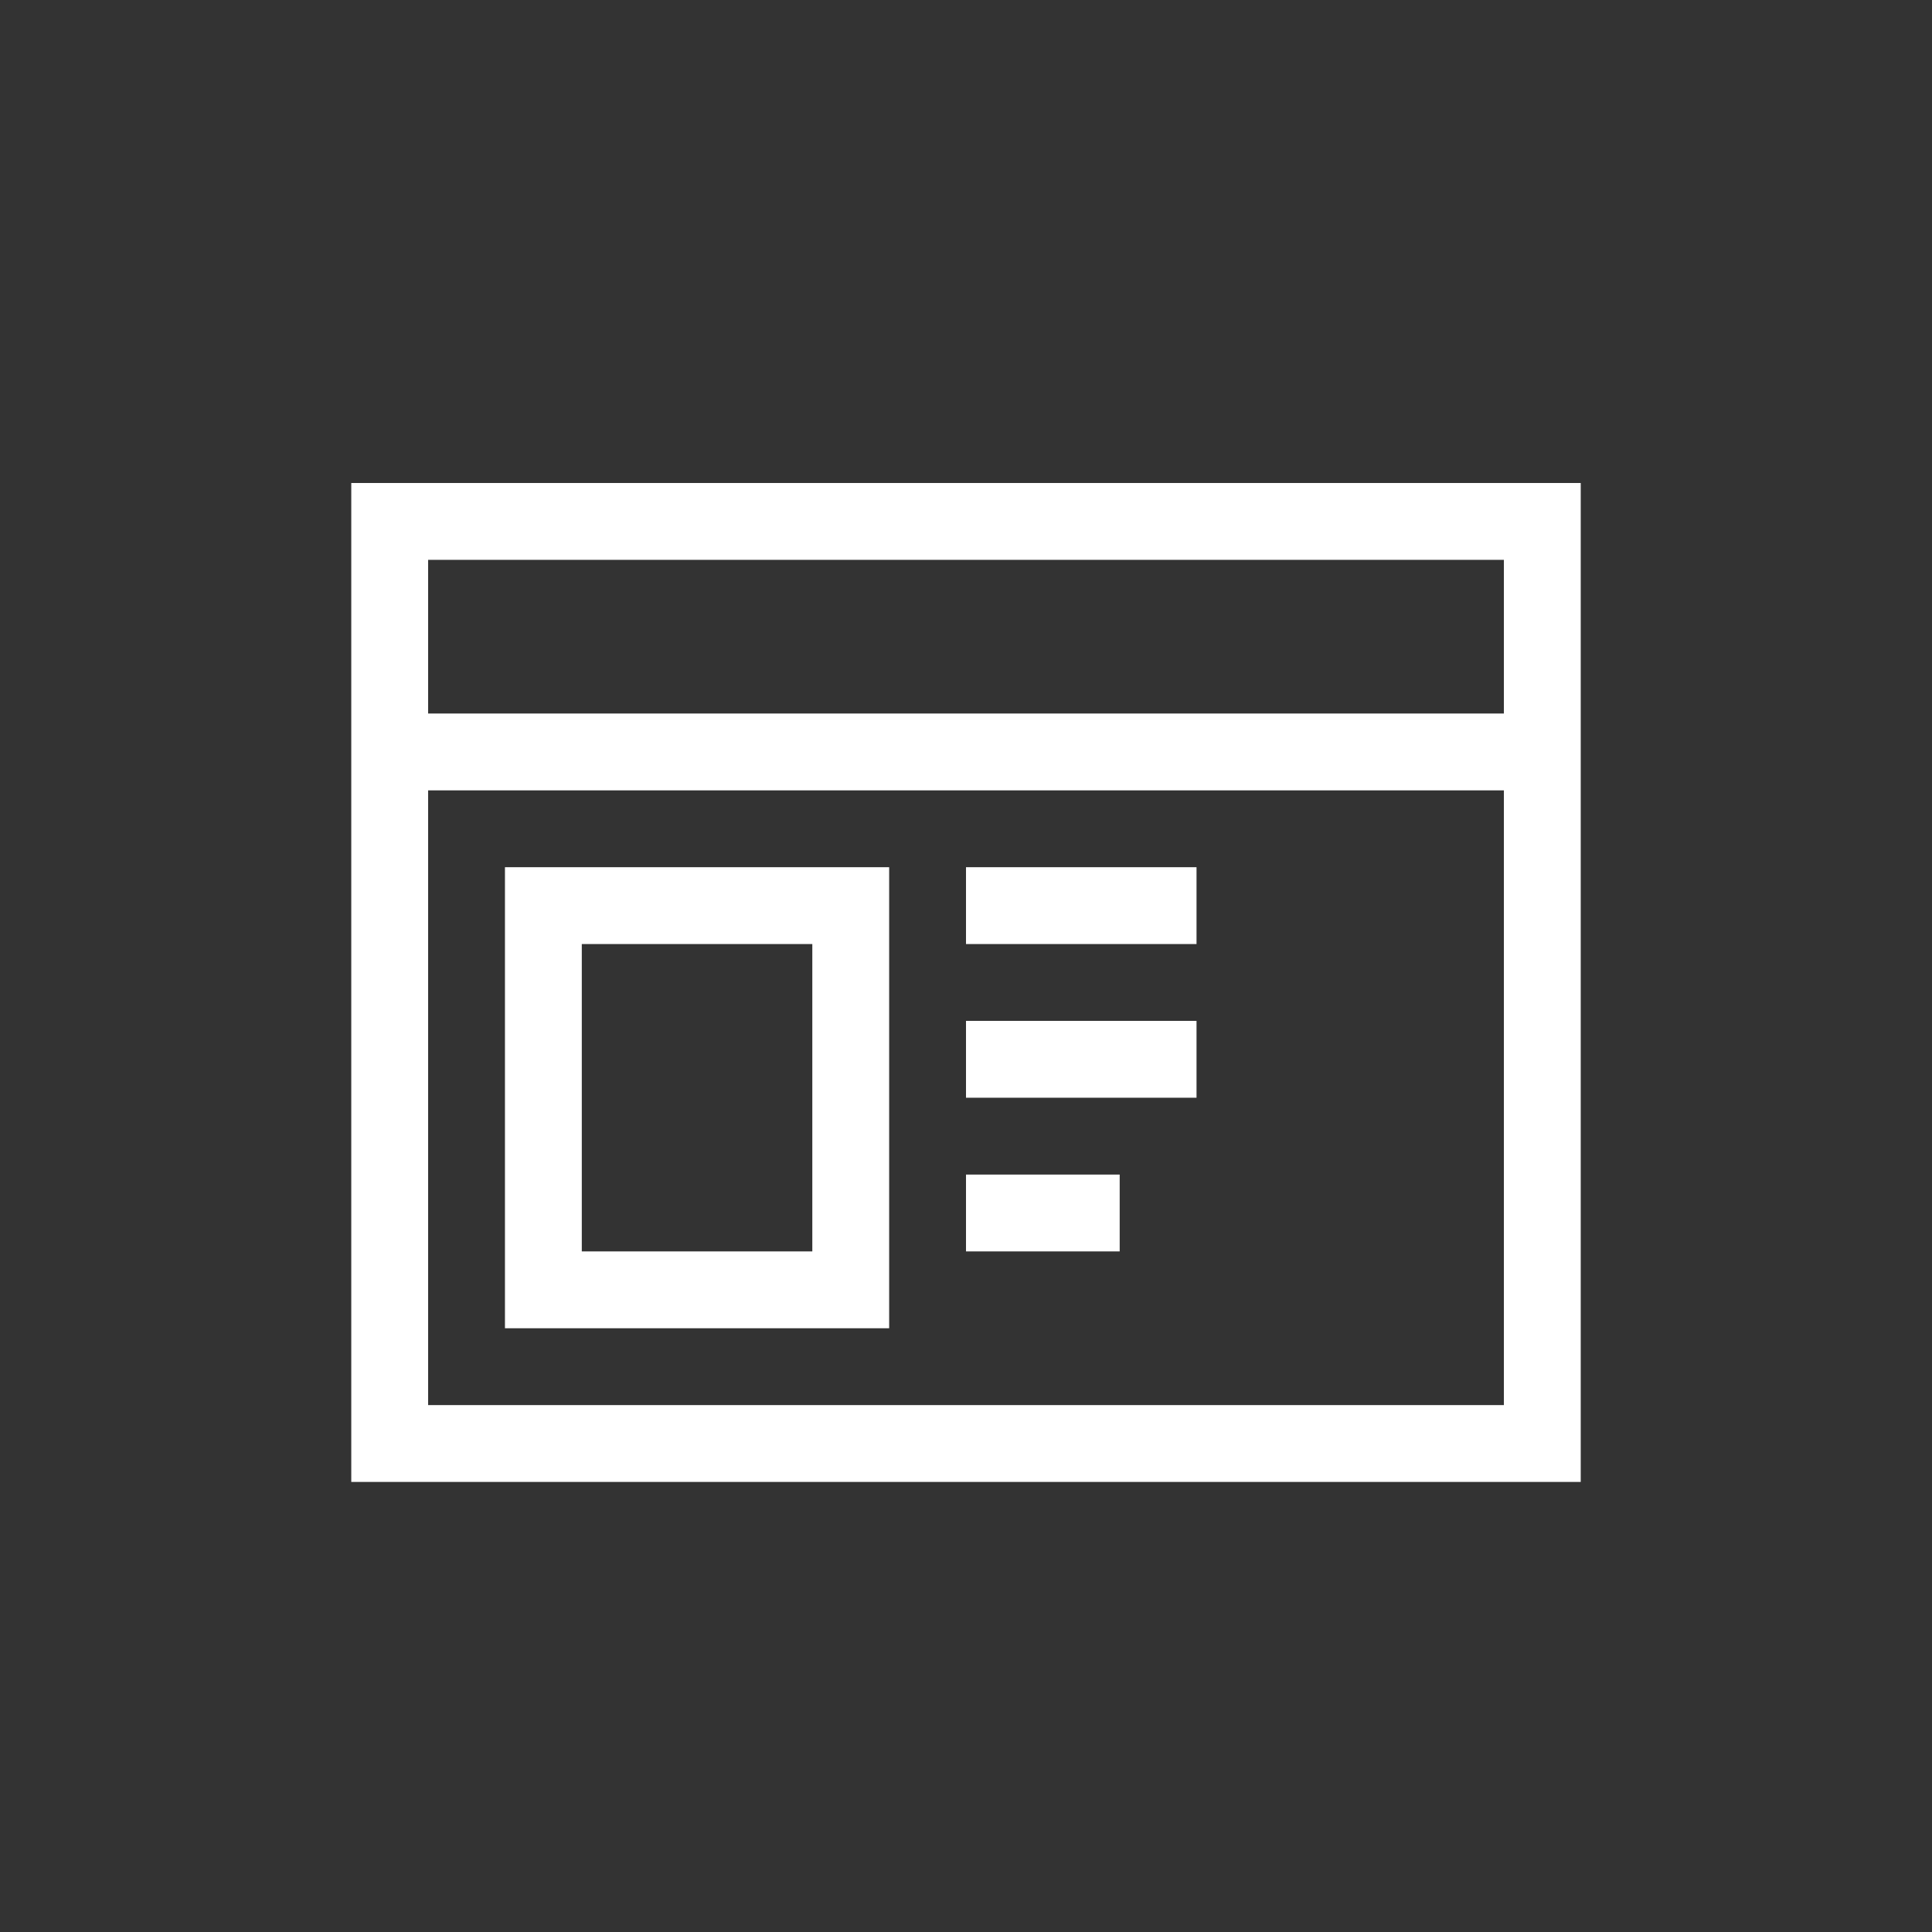 <svg width="44" height="44" viewBox="0 0 44 44" fill="none" xmlns="http://www.w3.org/2000/svg">
<rect x="0" y="0" width="44" height="44" fill="#333333" stroke="none"/>
<path d="M8 11H36V33.75H8V11ZM34.25 12.75H9.75V16.25H34.25V12.75ZM9.75 32H34.25V18H9.75V32ZM11.5 30.25V19.75H20.25V30.25H11.5ZM13.25 21.5V28.5H18.5V21.5H13.25ZM22 21.5V19.75H27.25V21.5H22ZM22 25V23.25H27.25V25H22ZM22 28.5V26.75H25.5V28.5H22Z" fill="white"/>
</svg>
